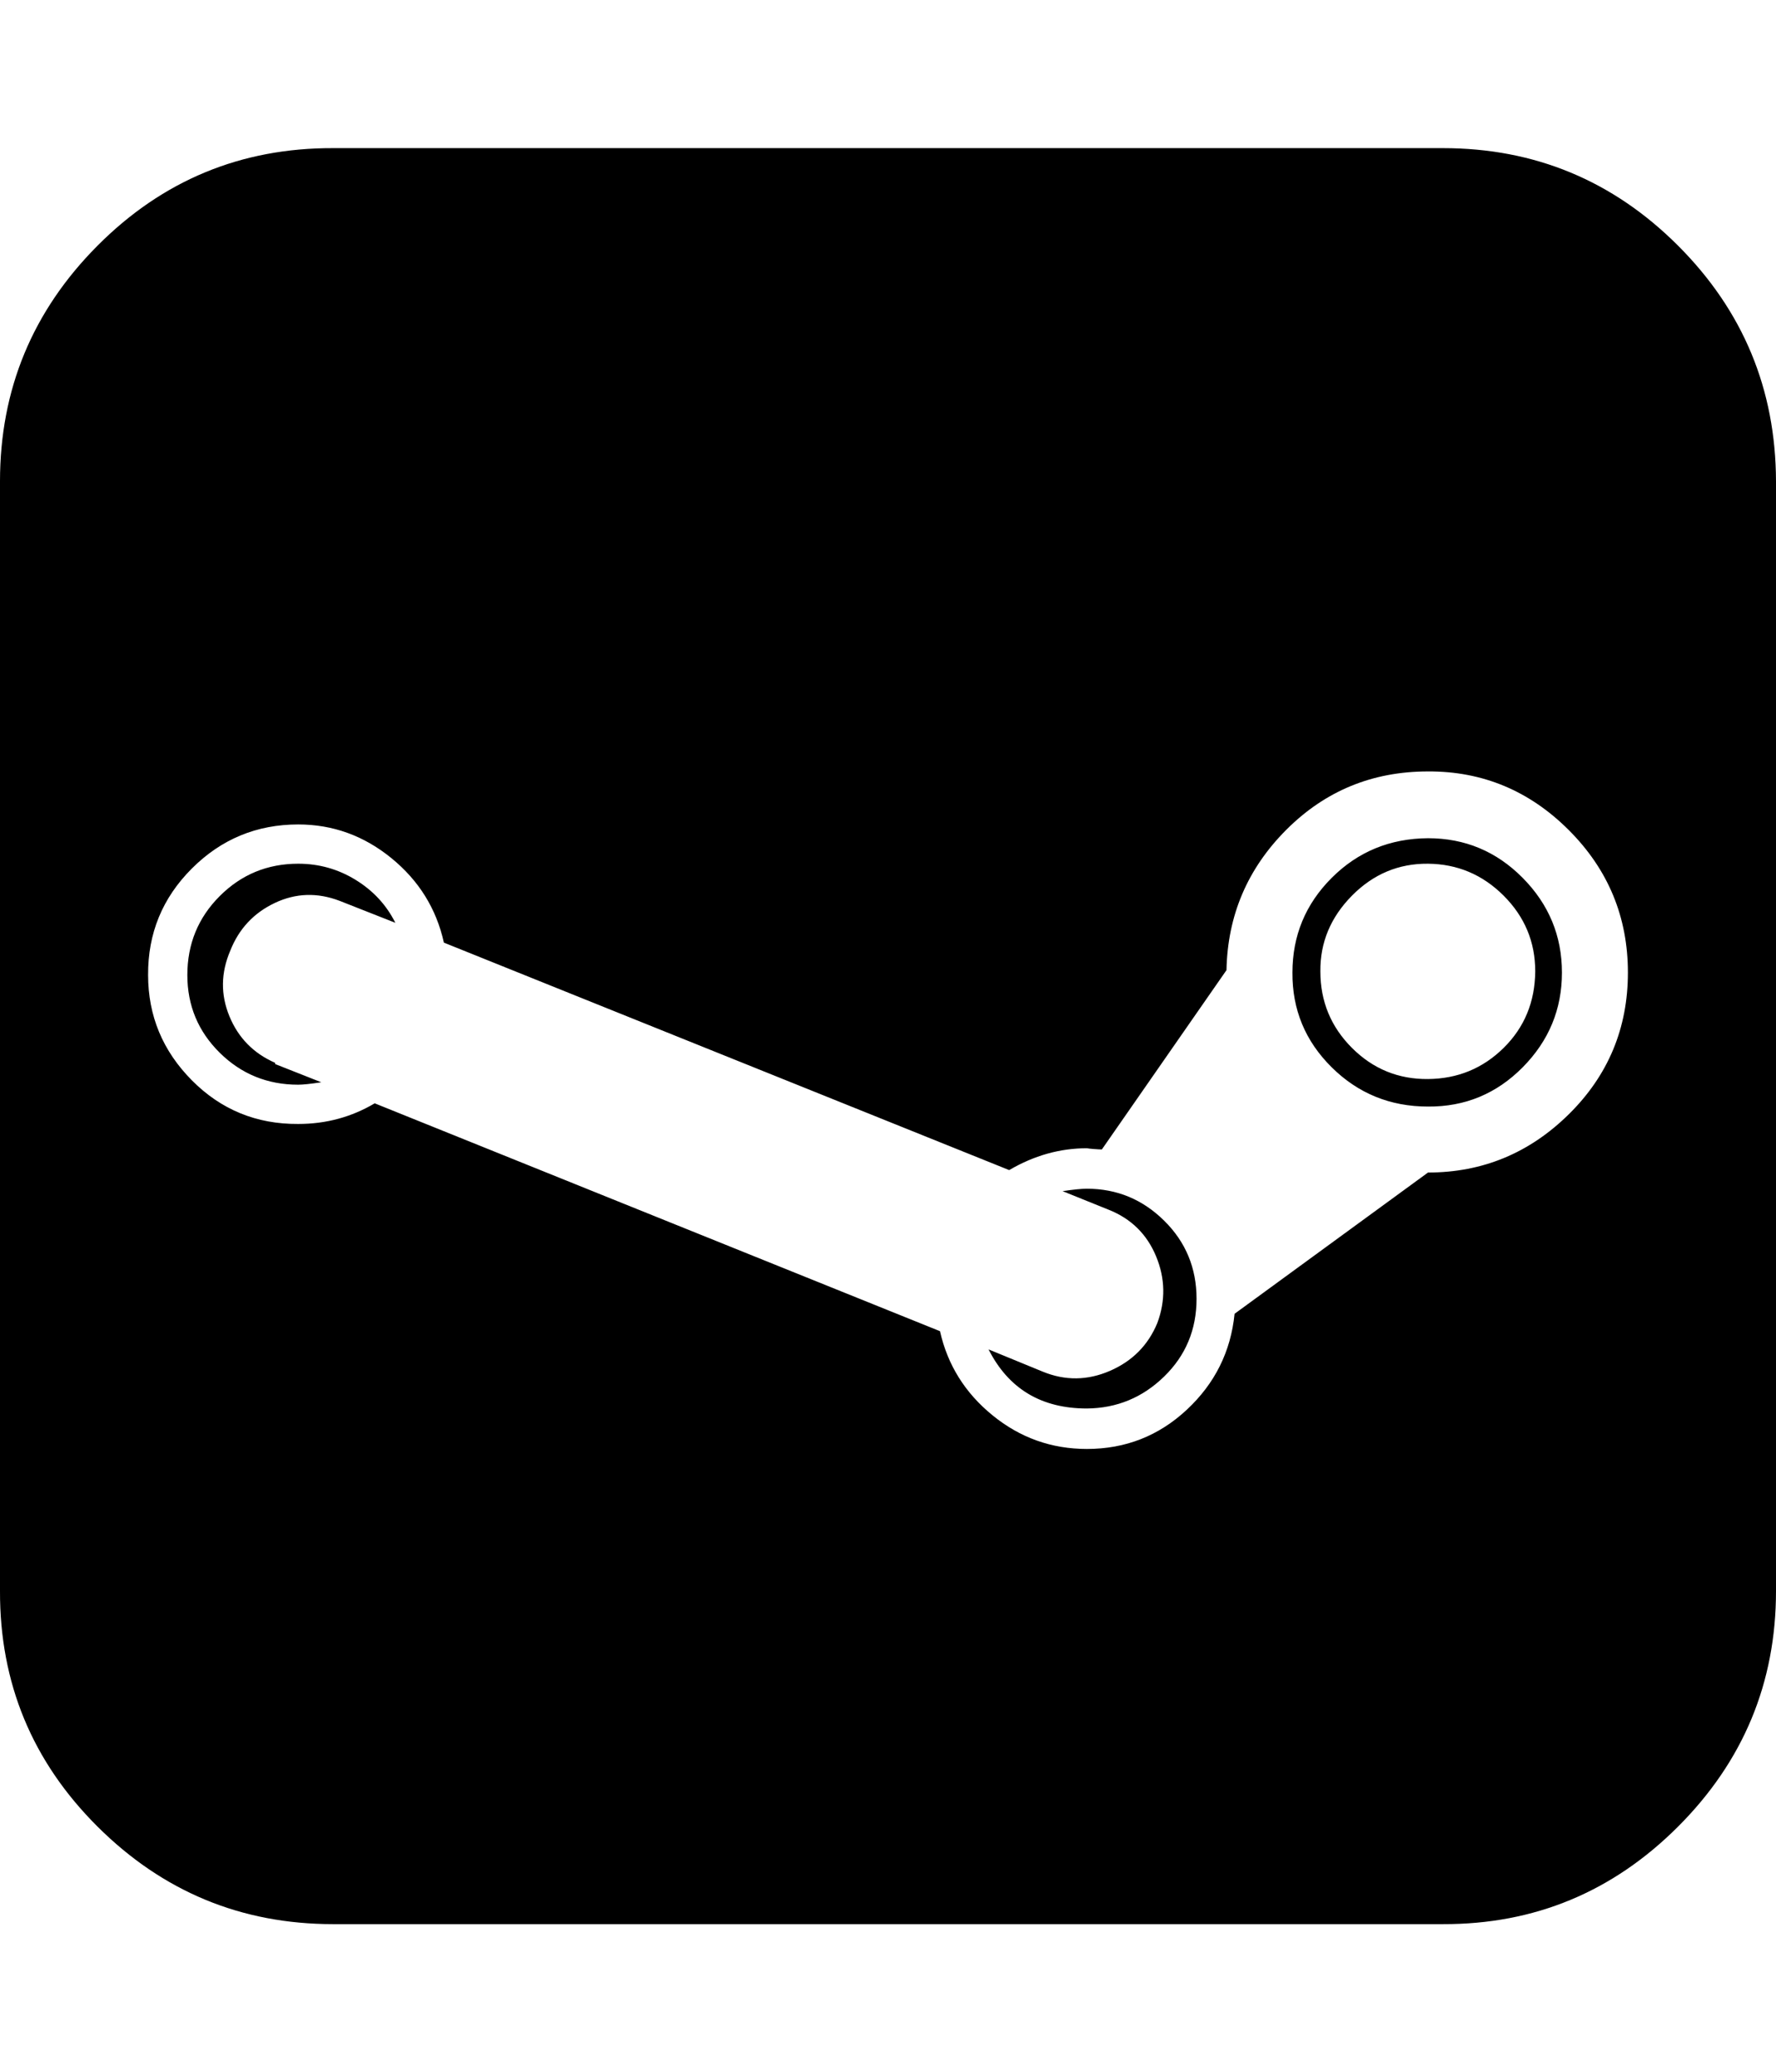 <svg height="512" width="438.9" xmlns="http://www.w3.org/2000/svg"><path d="m0 393.1v-274.2q0-34 24.1-58.2t58.2-24.1h274.3q34 0 58.1 24.1t24.2 58.2v274.2q0 34-24.2 58.2t-58.1 24.1h-274.3q-34 0-58.2-24.1t-24.1-58.2z m36.6-152.2q0 15.1 10.8 26t26.3 10.8q10.3 0 18.9-5.1l139.7 56.3q2.8 12.5 13 20.8t23.3 8.3q14.3 0 24.7-9.7t11.8-23.7l47.8-34.9q20.2 0 34.8-14.4t14.6-35-14.6-35.2-34.8-14.5q-20.6 0-35 14.4t-14.8 34.7l-30.8 44.3q-0.6 0-1.9-0.1t-1.8-0.2q-10 0-19.2 5.4l-139.7-56.2q-2.8-12.6-13-20.9t-23-8.3q-15.4 0-26.3 10.9t-10.8 26.3z m9.7 0q0-11.5 8-19.5t19.4-8q7.7 0 14.2 4t9.8 10.6l-13.7-5.4q-8.3-3.2-16.1 0.5t-11 11.8q-3.5 8.2-0.2 16.2t11.3 11.5v0.3l11.4 4.5q-4 0.6-5.7 0.6-11.4 0-19.4-7.9t-8-19.2z m198 92.5q1.4 0.6 13.4 5.5 8.3 3.4 16.6-0.2t11.7-11.8q3.1-8.3-0.3-16.5t-11.7-11.5l-11.4-4.6q4-0.6 6-0.6 11.1 0 19.1 7.9t8 19.3-8 19.2-19.1 7.9q-16.9 0-24.3-14.6z m75.1-93.1q0-13.7 9.7-23.4t23.8-9.8q13.7 0 23.4 9.8t9.7 23.4-9.7 23.4-23.4 9.7q-14 0-23.8-9.7t-9.7-23.4z m6.9-0.3q0 11.1 7.8 18.9t18.8 7.7 18.7-7.7 7.8-18.9q0-10.9-7.8-18.7t-18.7-7.9-18.8 7.9-7.8 18.7z" /></svg>